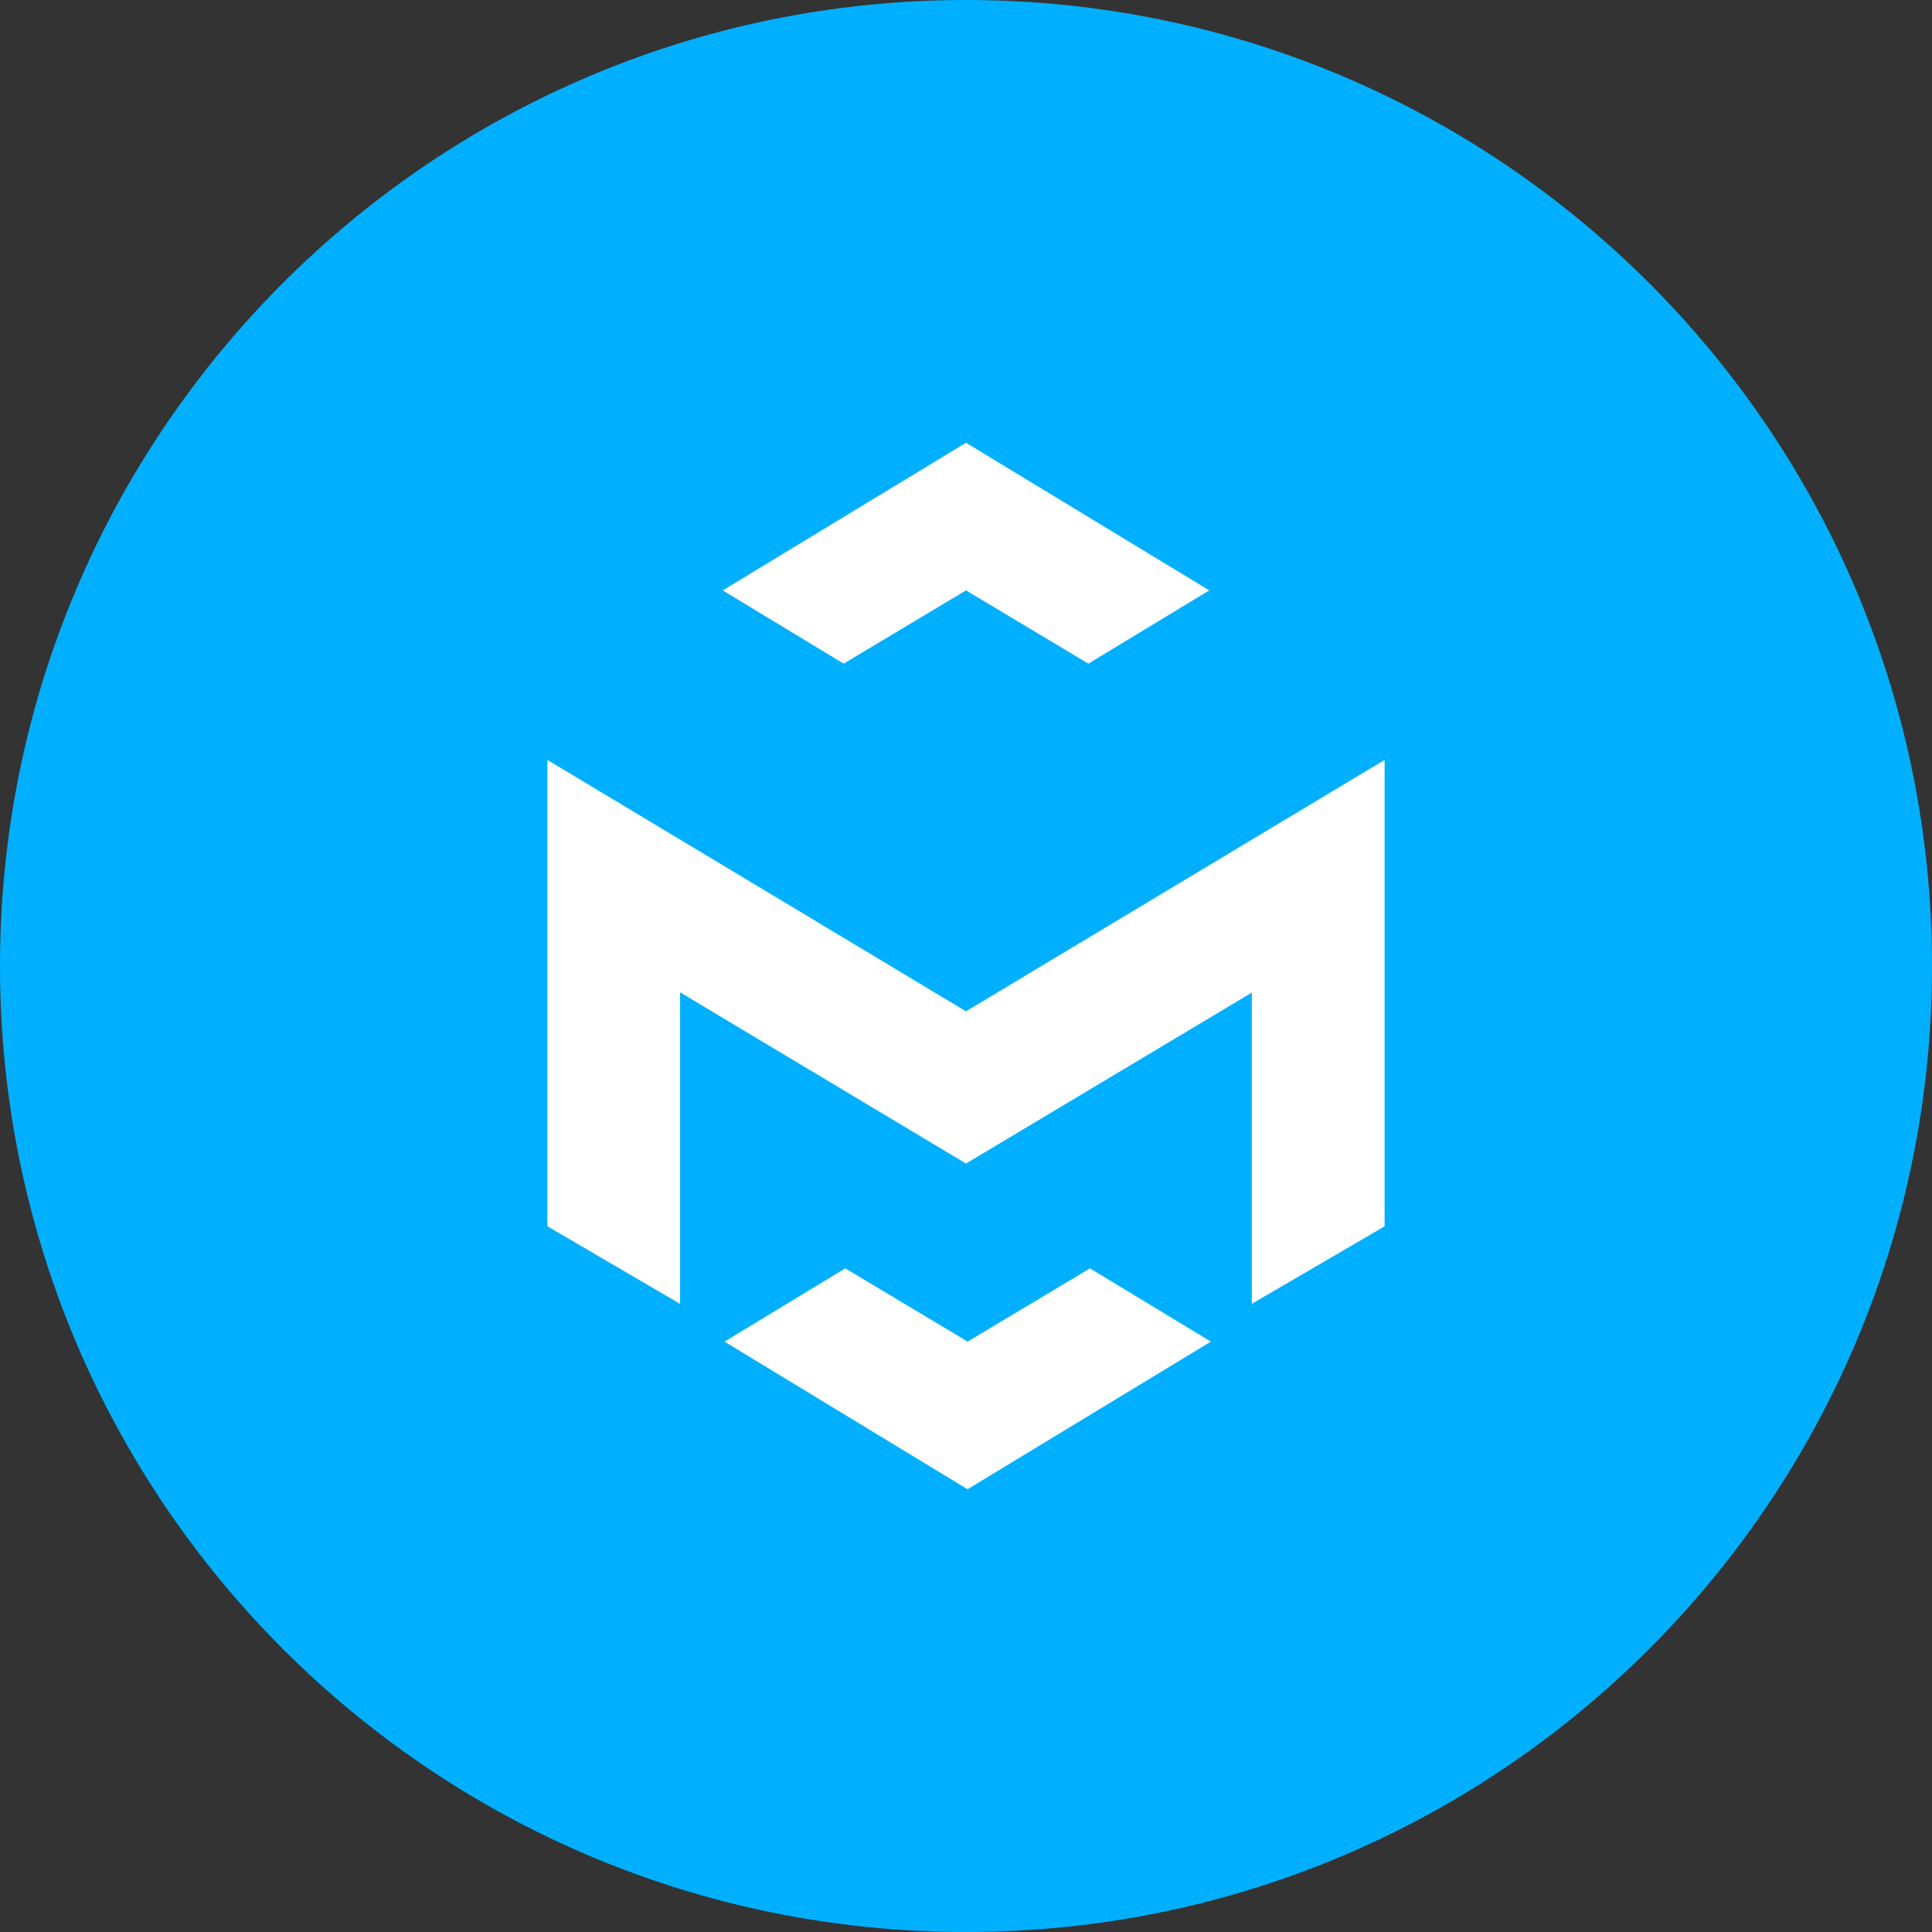 <svg xmlns="http://www.w3.org/2000/svg" fill="none" viewBox="0 0 24 24"><rect x="0" y="0" width="24" height="24" fill="#333333" stroke="none"/><g clip-path="url(#a)"><path fill="#00B0FF" d="M12 24c6.627 0 12-5.373 12-12S18.627 0 12 0 0 5.373 0 12s5.373 12 12 12Z"/><path fill="#fff" d="M17.2 9.44v5.794l-1.649.962V12.33L12 14.454l-3.552-2.127v3.87L6.8 15.233V9.44l5.2 3.123 5.2-3.123Zm-5.18 7.226 1.52-.91 1.502.91-3.023 1.834L9 16.666l1.5-.91 1.521.91Zm3.002-9.332-1.502.91-1.52-.91-1.52.91-1.502-.91L12 5.5l3.022 1.834Z"/></g><defs><clipPath id="a"><path fill="#fff" d="M0 0h24v24H0z"/></clipPath></defs></svg>